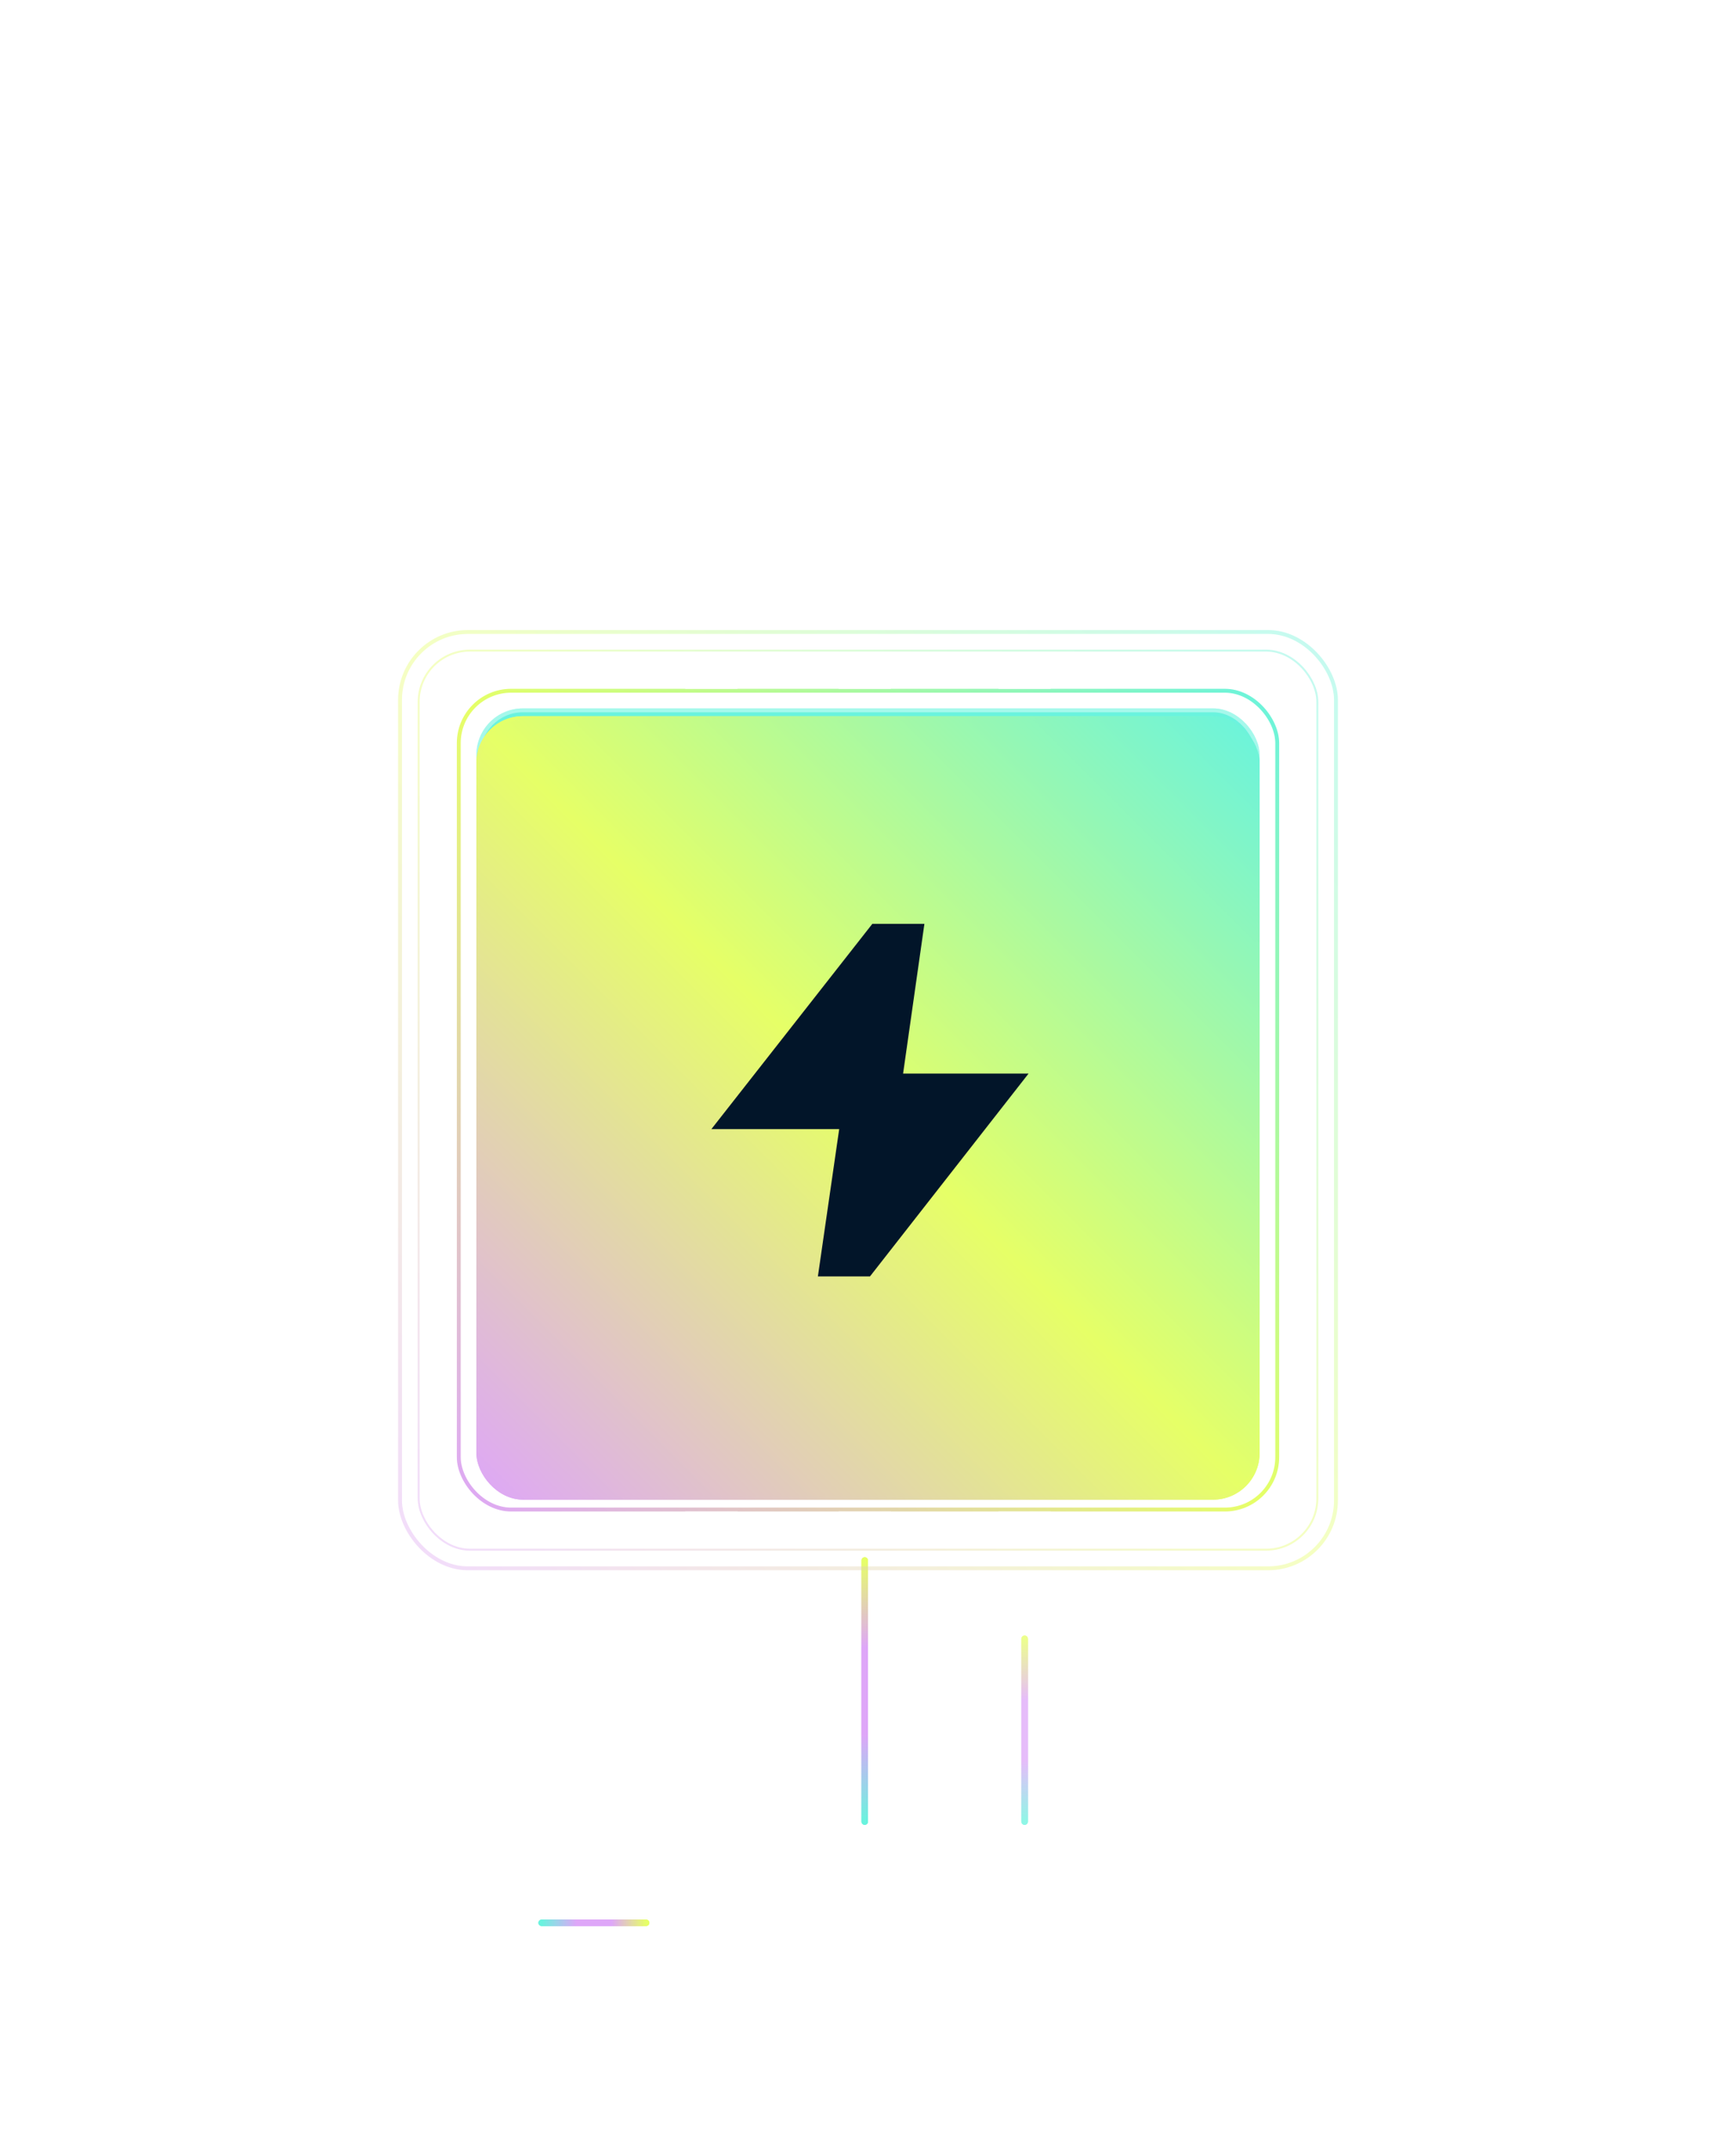 <svg width="532" height="658" viewBox="0 0 532 658" fill="none" xmlns="http://www.w3.org/2000/svg">
<g filter="url(#filter0_f_359_248)">
<circle cx="266" cy="329" r="165.5" stroke="white" stroke-opacity="0.12"/>
</g>
<g filter="url(#filter1_f_359_248)">
<circle cx="266" cy="329" r="189.5" stroke="white" stroke-opacity="0.1"/>
</g>
<g filter="url(#filter2_f_359_248)">
<circle cx="266" cy="329" r="213.5" stroke="white" stroke-opacity="0.08"/>
</g>
<g filter="url(#filter3_f_359_248)">
<circle cx="266" cy="329" r="237.5" stroke="white" stroke-opacity="0.06"/>
</g>
<g filter="url(#filter4_f_359_248)">
<circle cx="266" cy="329" r="261.5" stroke="white" stroke-opacity="0.04"/>
</g>
<path d="M218 203V85C218 76.163 210.837 69 202 69H97" stroke="url(#paint0_linear_359_248)" stroke-opacity="0.25" stroke-width="2"/>
<path d="M265 203L265 0" stroke="url(#paint1_linear_359_248)" stroke-opacity="0.25" stroke-width="2"/>
<path d="M265 149L265 105" stroke="white" stroke-width="2" stroke-linecap="round"/>
<path d="M218 177L218 149" stroke="white" stroke-width="2" stroke-linecap="round"/>
<path d="M314 163L314 135" stroke="white" stroke-width="2" stroke-linecap="round"/>
<path d="M314 203V85C314 76.163 321.163 69 330 69H435" stroke="url(#paint2_linear_359_248)" stroke-opacity="0.25" stroke-width="2"/>
<path d="M218 471V573C218 581.837 210.837 589 202 589H97" stroke="url(#paint3_linear_359_248)" stroke-opacity="0.25" stroke-width="2"/>
<path d="M265 471L265 658" stroke="url(#paint4_linear_359_248)" stroke-opacity="0.25" stroke-width="2"/>
<g filter="url(#filter5_f_359_248)">
<path d="M265 558L265 478" stroke="url(#paint5_linear_359_248)" stroke-width="2" stroke-linecap="round"/>
</g>
<path d="M265 558L265 478" stroke="url(#paint6_linear_359_248)" stroke-width="2" stroke-linecap="round"/>
<g filter="url(#filter6_f_359_248)">
<path d="M314 558L314 502" stroke="url(#paint7_linear_359_248)" stroke-width="2" stroke-linecap="round"/>
</g>
<path d="M314 558L314 502" stroke="url(#paint8_linear_359_248)" stroke-width="2" stroke-linecap="round"/>
<g filter="url(#filter7_f_359_248)">
<path d="M166 589L198 589" stroke="url(#paint9_linear_359_248)" stroke-width="2" stroke-linecap="round"/>
</g>
<path d="M166 589L198 589" stroke="url(#paint10_linear_359_248)" stroke-width="2" stroke-linecap="round"/>
<path d="M314 471V573C314 581.837 321.163 589 330 589H435" stroke="url(#paint11_linear_359_248)" stroke-opacity="0.25" stroke-width="2"/>
<g filter="url(#filter8_f_359_248)">
<rect x="146" y="217" width="240" height="240" rx="14.25" fill="url(#paint12_linear_359_248)"/>
<rect x="146.594" y="217.594" width="238.812" height="238.812" rx="13.656" stroke="url(#paint13_linear_359_248)" stroke-opacity="0.4" stroke-width="1.188"/>
</g>
<g filter="url(#filter9_bi_359_248)">
<rect x="146" y="217" width="240" height="240" rx="14.25" fill="url(#paint14_linear_359_248)"/>
<rect x="146.594" y="217.594" width="238.812" height="238.812" rx="13.656" stroke="url(#paint15_linear_359_248)" stroke-width="1.188"/>
</g>
<path d="M266.6 391H250.642L257.17 345.877H218L267.325 283H283.284L276.755 328.863H315.2L266.6 391Z" fill="#021529"/>
<rect x="140.594" y="211.594" width="250.812" height="250.812" rx="16.031" stroke="url(#paint16_linear_359_248)" stroke-width="1.188"/>
<g filter="url(#filter10_f_359_248)">
<rect x="128.297" y="199.297" width="275.406" height="275.406" rx="15.703" stroke="url(#paint17_linear_359_248)" stroke-opacity="0.4" stroke-width="0.594"/>
</g>
<rect x="122.594" y="193.594" width="286.812" height="286.812" rx="20.781" stroke="url(#paint18_linear_359_248)" stroke-opacity="0.4" stroke-width="1.188"/>
<rect x="210" y="203" width="16" height="8" fill="white"/>
<rect x="210" y="463" width="16" height="8" fill="white"/>
<rect x="257" y="203" width="16" height="8" fill="white"/>
<rect x="257" y="463" width="16" height="8" fill="white"/>
<rect x="306" y="203" width="16" height="8" fill="white"/>
<rect x="306" y="463" width="16" height="8" fill="white"/>
<defs>
<filter id="filter0_f_359_248" x="96" y="159" width="340" height="340" filterUnits="userSpaceOnUse" color-interpolation-filters="sRGB">
<feFlood flood-opacity="0" result="BackgroundImageFix"/>
<feBlend mode="normal" in="SourceGraphic" in2="BackgroundImageFix" result="shape"/>
<feGaussianBlur stdDeviation="2" result="effect1_foregroundBlur_359_248"/>
</filter>
<filter id="filter1_f_359_248" x="72" y="135" width="388" height="388" filterUnits="userSpaceOnUse" color-interpolation-filters="sRGB">
<feFlood flood-opacity="0" result="BackgroundImageFix"/>
<feBlend mode="normal" in="SourceGraphic" in2="BackgroundImageFix" result="shape"/>
<feGaussianBlur stdDeviation="2" result="effect1_foregroundBlur_359_248"/>
</filter>
<filter id="filter2_f_359_248" x="48" y="111" width="436" height="436" filterUnits="userSpaceOnUse" color-interpolation-filters="sRGB">
<feFlood flood-opacity="0" result="BackgroundImageFix"/>
<feBlend mode="normal" in="SourceGraphic" in2="BackgroundImageFix" result="shape"/>
<feGaussianBlur stdDeviation="2" result="effect1_foregroundBlur_359_248"/>
</filter>
<filter id="filter3_f_359_248" x="24" y="87" width="484" height="484" filterUnits="userSpaceOnUse" color-interpolation-filters="sRGB">
<feFlood flood-opacity="0" result="BackgroundImageFix"/>
<feBlend mode="normal" in="SourceGraphic" in2="BackgroundImageFix" result="shape"/>
<feGaussianBlur stdDeviation="2" result="effect1_foregroundBlur_359_248"/>
</filter>
<filter id="filter4_f_359_248" x="0" y="63" width="532" height="532" filterUnits="userSpaceOnUse" color-interpolation-filters="sRGB">
<feFlood flood-opacity="0" result="BackgroundImageFix"/>
<feBlend mode="normal" in="SourceGraphic" in2="BackgroundImageFix" result="shape"/>
<feGaussianBlur stdDeviation="2" result="effect1_foregroundBlur_359_248"/>
</filter>
<filter id="filter5_f_359_248" x="260" y="473" width="10" height="90" filterUnits="userSpaceOnUse" color-interpolation-filters="sRGB">
<feFlood flood-opacity="0" result="BackgroundImageFix"/>
<feBlend mode="normal" in="SourceGraphic" in2="BackgroundImageFix" result="shape"/>
<feGaussianBlur stdDeviation="2" result="effect1_foregroundBlur_359_248"/>
</filter>
<filter id="filter6_f_359_248" x="309" y="497" width="10" height="66" filterUnits="userSpaceOnUse" color-interpolation-filters="sRGB">
<feFlood flood-opacity="0" result="BackgroundImageFix"/>
<feBlend mode="normal" in="SourceGraphic" in2="BackgroundImageFix" result="shape"/>
<feGaussianBlur stdDeviation="2" result="effect1_foregroundBlur_359_248"/>
</filter>
<filter id="filter7_f_359_248" x="161" y="584" width="42" height="10" filterUnits="userSpaceOnUse" color-interpolation-filters="sRGB">
<feFlood flood-opacity="0" result="BackgroundImageFix"/>
<feBlend mode="normal" in="SourceGraphic" in2="BackgroundImageFix" result="shape"/>
<feGaussianBlur stdDeviation="2" result="effect1_foregroundBlur_359_248"/>
</filter>
<filter id="filter8_f_359_248" x="129.375" y="200.375" width="273.25" height="273.25" filterUnits="userSpaceOnUse" color-interpolation-filters="sRGB">
<feFlood flood-opacity="0" result="BackgroundImageFix"/>
<feBlend mode="normal" in="SourceGraphic" in2="BackgroundImageFix" result="shape"/>
<feGaussianBlur stdDeviation="8.312" result="effect1_foregroundBlur_359_248"/>
</filter>
<filter id="filter9_bi_359_248" x="122.25" y="193.25" width="287.5" height="287.5" filterUnits="userSpaceOnUse" color-interpolation-filters="sRGB">
<feFlood flood-opacity="0" result="BackgroundImageFix"/>
<feGaussianBlur in="BackgroundImageFix" stdDeviation="11.875"/>
<feComposite in2="SourceAlpha" operator="in" result="effect1_backgroundBlur_359_248"/>
<feBlend mode="normal" in="SourceGraphic" in2="effect1_backgroundBlur_359_248" result="shape"/>
<feColorMatrix in="SourceAlpha" type="matrix" values="0 0 0 0 0 0 0 0 0 0 0 0 0 0 0 0 0 0 127 0" result="hardAlpha"/>
<feOffset dy="2.375"/>
<feGaussianBlur stdDeviation="4.75"/>
<feComposite in2="hardAlpha" operator="arithmetic" k2="-1" k3="1"/>
<feColorMatrix type="matrix" values="0 0 0 0 1 0 0 0 0 1 0 0 0 0 1 0 0 0 0.4 0"/>
<feBlend mode="normal" in2="shape" result="effect2_innerShadow_359_248"/>
</filter>
<filter id="filter10_f_359_248" x="125.625" y="196.625" width="280.75" height="280.75" filterUnits="userSpaceOnUse" color-interpolation-filters="sRGB">
<feFlood flood-opacity="0" result="BackgroundImageFix"/>
<feBlend mode="normal" in="SourceGraphic" in2="BackgroundImageFix" result="shape"/>
<feGaussianBlur stdDeviation="1.188" result="effect1_foregroundBlur_359_248"/>
</filter>
<linearGradient id="paint0_linear_359_248" x1="97" y1="55.374" x2="218" y2="55.374" gradientUnits="userSpaceOnUse">
<stop stop-color="white" stop-opacity="0"/>
<stop offset="1" stop-color="white"/>
</linearGradient>
<linearGradient id="paint1_linear_359_248" x1="-7.23587e+06" y1="-0.316" x2="-7.23587e+06" y2="71.226" gradientUnits="userSpaceOnUse">
<stop stop-color="white" stop-opacity="0"/>
<stop offset="1" stop-color="white"/>
</linearGradient>
<linearGradient id="paint2_linear_359_248" x1="435" y1="55.374" x2="314" y2="55.374" gradientUnits="userSpaceOnUse">
<stop stop-color="white" stop-opacity="0"/>
<stop offset="1" stop-color="white"/>
</linearGradient>
<linearGradient id="paint3_linear_359_248" x1="97" y1="602.626" x2="218" y2="602.626" gradientUnits="userSpaceOnUse">
<stop stop-color="white" stop-opacity="0"/>
<stop offset="1" stop-color="white"/>
</linearGradient>
<linearGradient id="paint4_linear_359_248" x1="260.73" y1="658" x2="260.73" y2="586.458" gradientUnits="userSpaceOnUse">
<stop stop-color="white" stop-opacity="0"/>
<stop offset="1" stop-color="white"/>
</linearGradient>
<linearGradient id="paint5_linear_359_248" x1="263.5" y1="478" x2="263.5" y2="558" gradientUnits="userSpaceOnUse">
<stop stop-color="#E6FF67"/>
<stop offset="0.333" stop-color="#DEA6F8"/>
<stop offset="0.667" stop-color="#DEA6F8"/>
<stop offset="1" stop-color="#69F3DE"/>
</linearGradient>
<linearGradient id="paint6_linear_359_248" x1="263.5" y1="478" x2="263.5" y2="558" gradientUnits="userSpaceOnUse">
<stop stop-color="#E6FF67"/>
<stop offset="0.333" stop-color="#DEA6F8"/>
<stop offset="0.667" stop-color="#DEA6F8"/>
<stop offset="1" stop-color="#69F3DE"/>
</linearGradient>
<linearGradient id="paint7_linear_359_248" x1="312.5" y1="502" x2="312.5" y2="558" gradientUnits="userSpaceOnUse">
<stop stop-color="#E6FF67"/>
<stop offset="0.333" stop-color="#DEA6F8"/>
<stop offset="0.667" stop-color="#DEA6F8"/>
<stop offset="1" stop-color="#69F3DE"/>
</linearGradient>
<linearGradient id="paint8_linear_359_248" x1="312.5" y1="502" x2="312.5" y2="558" gradientUnits="userSpaceOnUse">
<stop stop-color="#E6FF67"/>
<stop offset="0.333" stop-color="#DEA6F8"/>
<stop offset="0.667" stop-color="#DEA6F8"/>
<stop offset="1" stop-color="#69F3DE"/>
</linearGradient>
<linearGradient id="paint9_linear_359_248" x1="198" y1="587.5" x2="166" y2="587.5" gradientUnits="userSpaceOnUse">
<stop stop-color="#E6FF67"/>
<stop offset="0.333" stop-color="#DEA6F8"/>
<stop offset="0.667" stop-color="#DEA6F8"/>
<stop offset="1" stop-color="#69F3DE"/>
</linearGradient>
<linearGradient id="paint10_linear_359_248" x1="198" y1="587.5" x2="166" y2="587.5" gradientUnits="userSpaceOnUse">
<stop stop-color="#E6FF67"/>
<stop offset="0.333" stop-color="#DEA6F8"/>
<stop offset="0.667" stop-color="#DEA6F8"/>
<stop offset="1" stop-color="#69F3DE"/>
</linearGradient>
<linearGradient id="paint11_linear_359_248" x1="435" y1="602.626" x2="314" y2="602.626" gradientUnits="userSpaceOnUse">
<stop stop-color="white" stop-opacity="0"/>
<stop offset="1" stop-color="white"/>
</linearGradient>
<linearGradient id="paint12_linear_359_248" x1="266" y1="217" x2="266" y2="457" gradientUnits="userSpaceOnUse">
<stop stop-color="#69F3DE"/>
<stop offset="1" stop-color="#69F3DE" stop-opacity="0.4"/>
</linearGradient>
<linearGradient id="paint13_linear_359_248" x1="266" y1="217" x2="266" y2="457" gradientUnits="userSpaceOnUse">
<stop stop-color="white"/>
<stop offset="1" stop-color="white" stop-opacity="0"/>
</linearGradient>
<linearGradient id="paint14_linear_359_248" x1="386" y1="217" x2="146" y2="457" gradientUnits="userSpaceOnUse">
<stop stop-color="#69F3DE"/>
<stop offset="0.504" stop-color="#E6FF67"/>
<stop offset="1" stop-color="#DEA6F8"/>
</linearGradient>
<linearGradient id="paint15_linear_359_248" x1="386" y1="217" x2="146" y2="457" gradientUnits="userSpaceOnUse">
<stop stop-color="#69F3DE"/>
<stop offset="0.496" stop-color="#E6FF67"/>
<stop offset="1" stop-color="#DEA6F8"/>
</linearGradient>
<linearGradient id="paint16_linear_359_248" x1="392" y1="211" x2="140" y2="463" gradientUnits="userSpaceOnUse">
<stop stop-color="#69F3DE"/>
<stop offset="0.504" stop-color="#E6FF67"/>
<stop offset="1" stop-color="#DEA6F8"/>
</linearGradient>
<linearGradient id="paint17_linear_359_248" x1="404" y1="199" x2="128" y2="475" gradientUnits="userSpaceOnUse">
<stop stop-color="#69F3DE"/>
<stop offset="0.504" stop-color="#E6FF67"/>
<stop offset="1" stop-color="#DEA6F8"/>
</linearGradient>
<linearGradient id="paint18_linear_359_248" x1="410" y1="193" x2="122" y2="481" gradientUnits="userSpaceOnUse">
<stop stop-color="#69F3DE"/>
<stop offset="0.504" stop-color="#E6FF67"/>
<stop offset="1" stop-color="#DEA6F8"/>
</linearGradient>
</defs>
</svg>

